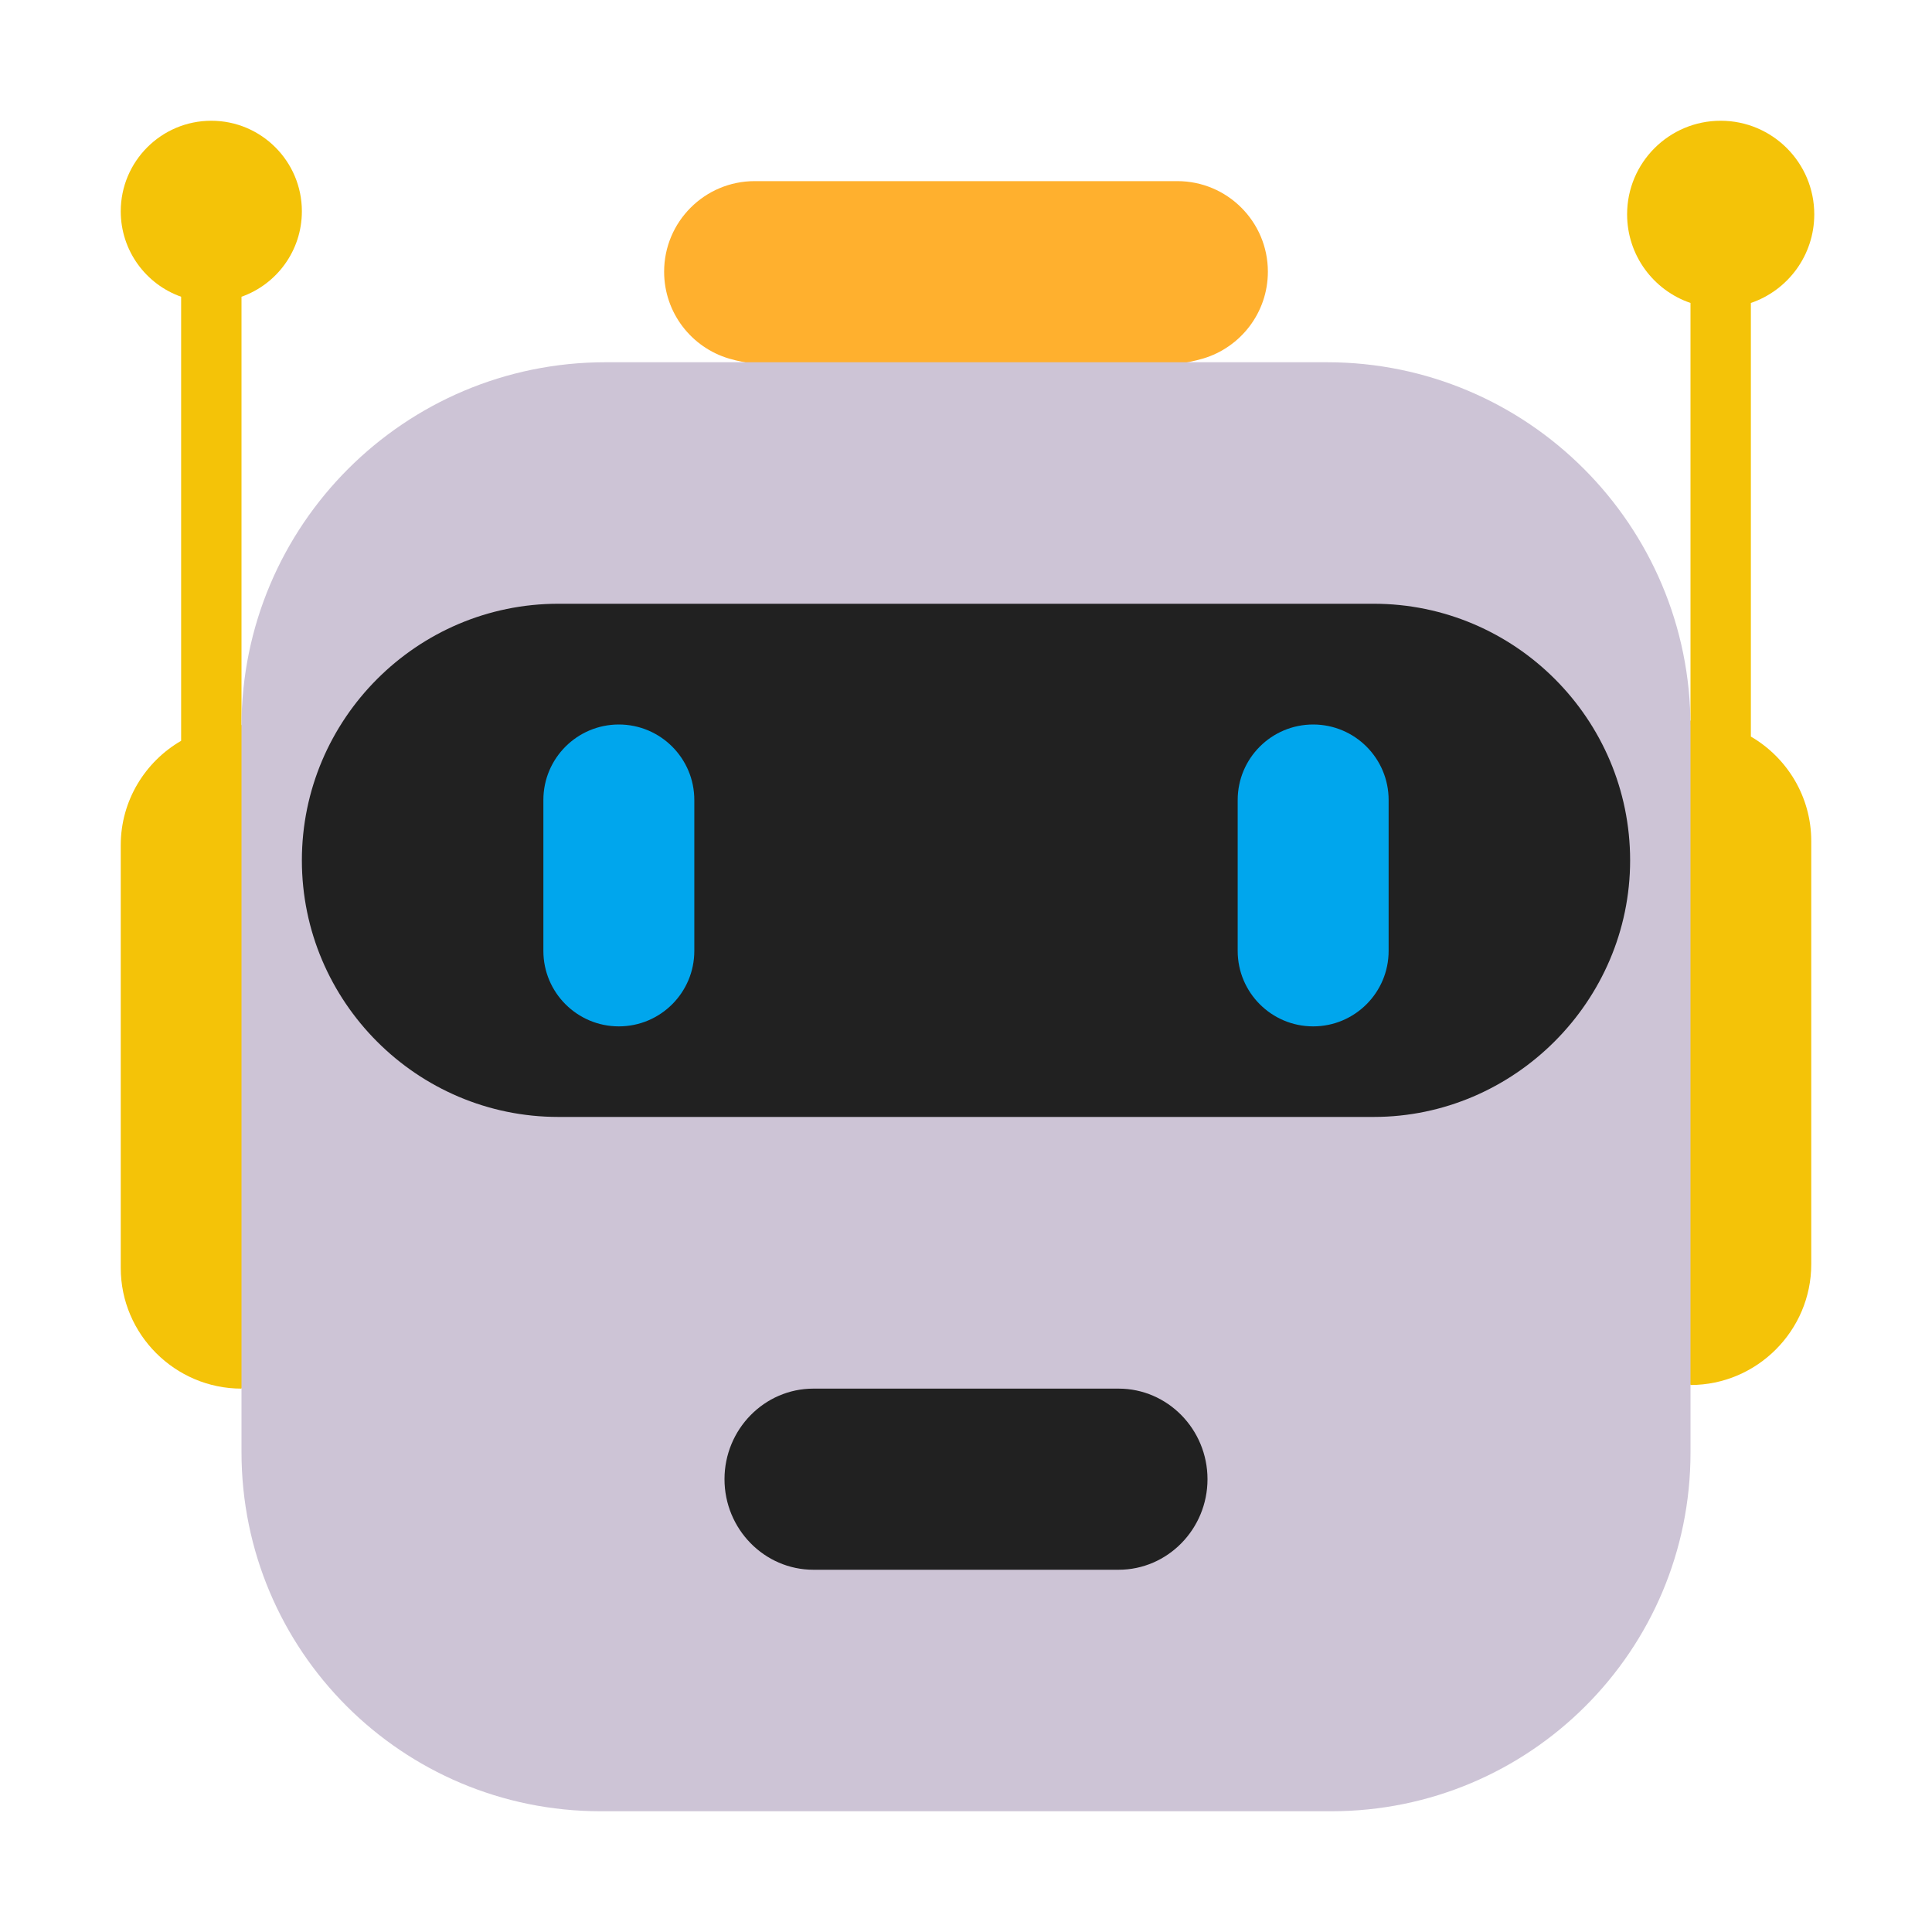 <svg width="32" height="32" viewBox="0 0 32 32" fill="none" xmlns="http://www.w3.org/2000/svg">
    <path d="M5 3.5C5 4.153 4.583 4.709 4 4.915V12L6.161 17.487L4 23C2.9 23 2 22.101 2 21.002V13.998C2 13.262 2.403 12.616 3 12.27V4.915C2.417 4.709 2 4.153 2 3.5C2 2.672 2.672 2 3.5 2C4.328 2 5 2.672 5 3.5Z" fill="#F4C308"/>
    <path d="M30.05 3.55C30.05 4.231 29.611 4.81 29 5.018V12.2C29.597 12.547 30 13.194 30 13.93V20.94C30 22.04 29.1 22.94 28 22.94L25.059 17.261L28 11.93L28 5.018C27.389 4.81 26.95 4.231 26.95 3.55C26.95 2.694 27.644 2 28.5 2C29.356 2 30.05 2.694 30.05 3.55Z" fill="#F4C308"/>
    <path d="M11 4.5C11 3.672 11.672 3 12.5 3H19.5C20.328 3 21 3.672 21 4.5C21 5.179 20.548 5.753 19.929 5.938C19.653 6.02 19.36 6.042 19.083 6.124L16.03 7.028L12.911 6.12C12.638 6.04 12.35 6.02 12.078 5.94C11.455 5.757 11 5.182 11 4.5Z" fill="#FFB02E"/>
    <path d="M22.05 30H9.95C6.66 30 4 27.34 4 24.05V12.03C4 8.7 6.7 6 10.03 6H21.98C25.3 6 28 8.7 28 12.03V24.06C28 27.34 25.34 30 22.05 30Z" fill="#CDC4D6"/>
    <path d="M9.247 18.5H22.753C25.082 18.5 27 16.581 27 14.25C27 11.909 25.092 10 22.753 10H9.247C6.908 10 5 11.909 5 14.25C5 16.591 6.908 18.5 9.247 18.5Z" fill="#212121"/>
    <path d="M13.472 26H18.528C19.339 26 20 25.326 20 24.5C20 23.674 19.339 23 18.528 23H13.472C12.661 23 12 23.674 12 24.5C12 25.326 12.661 26 13.472 26Z" fill="#212121"/>
    <path d="M10.25 12C9.56 12 9 12.56 9 13.25V15.75C9 16.44 9.56 17 10.25 17C10.94 17 11.5 16.44 11.5 15.75V13.25C11.5 12.56 10.94 12 10.25 12Z" fill="#00A6ED"/>
    <path d="M21.75 12C21.06 12 20.5 12.56 20.5 13.25V15.75C20.5 16.44 21.06 17 21.75 17C22.44 17 23 16.44 23 15.75V13.25C23 12.56 22.44 12 21.75 12Z" fill="#00A6ED"/>
</svg>
